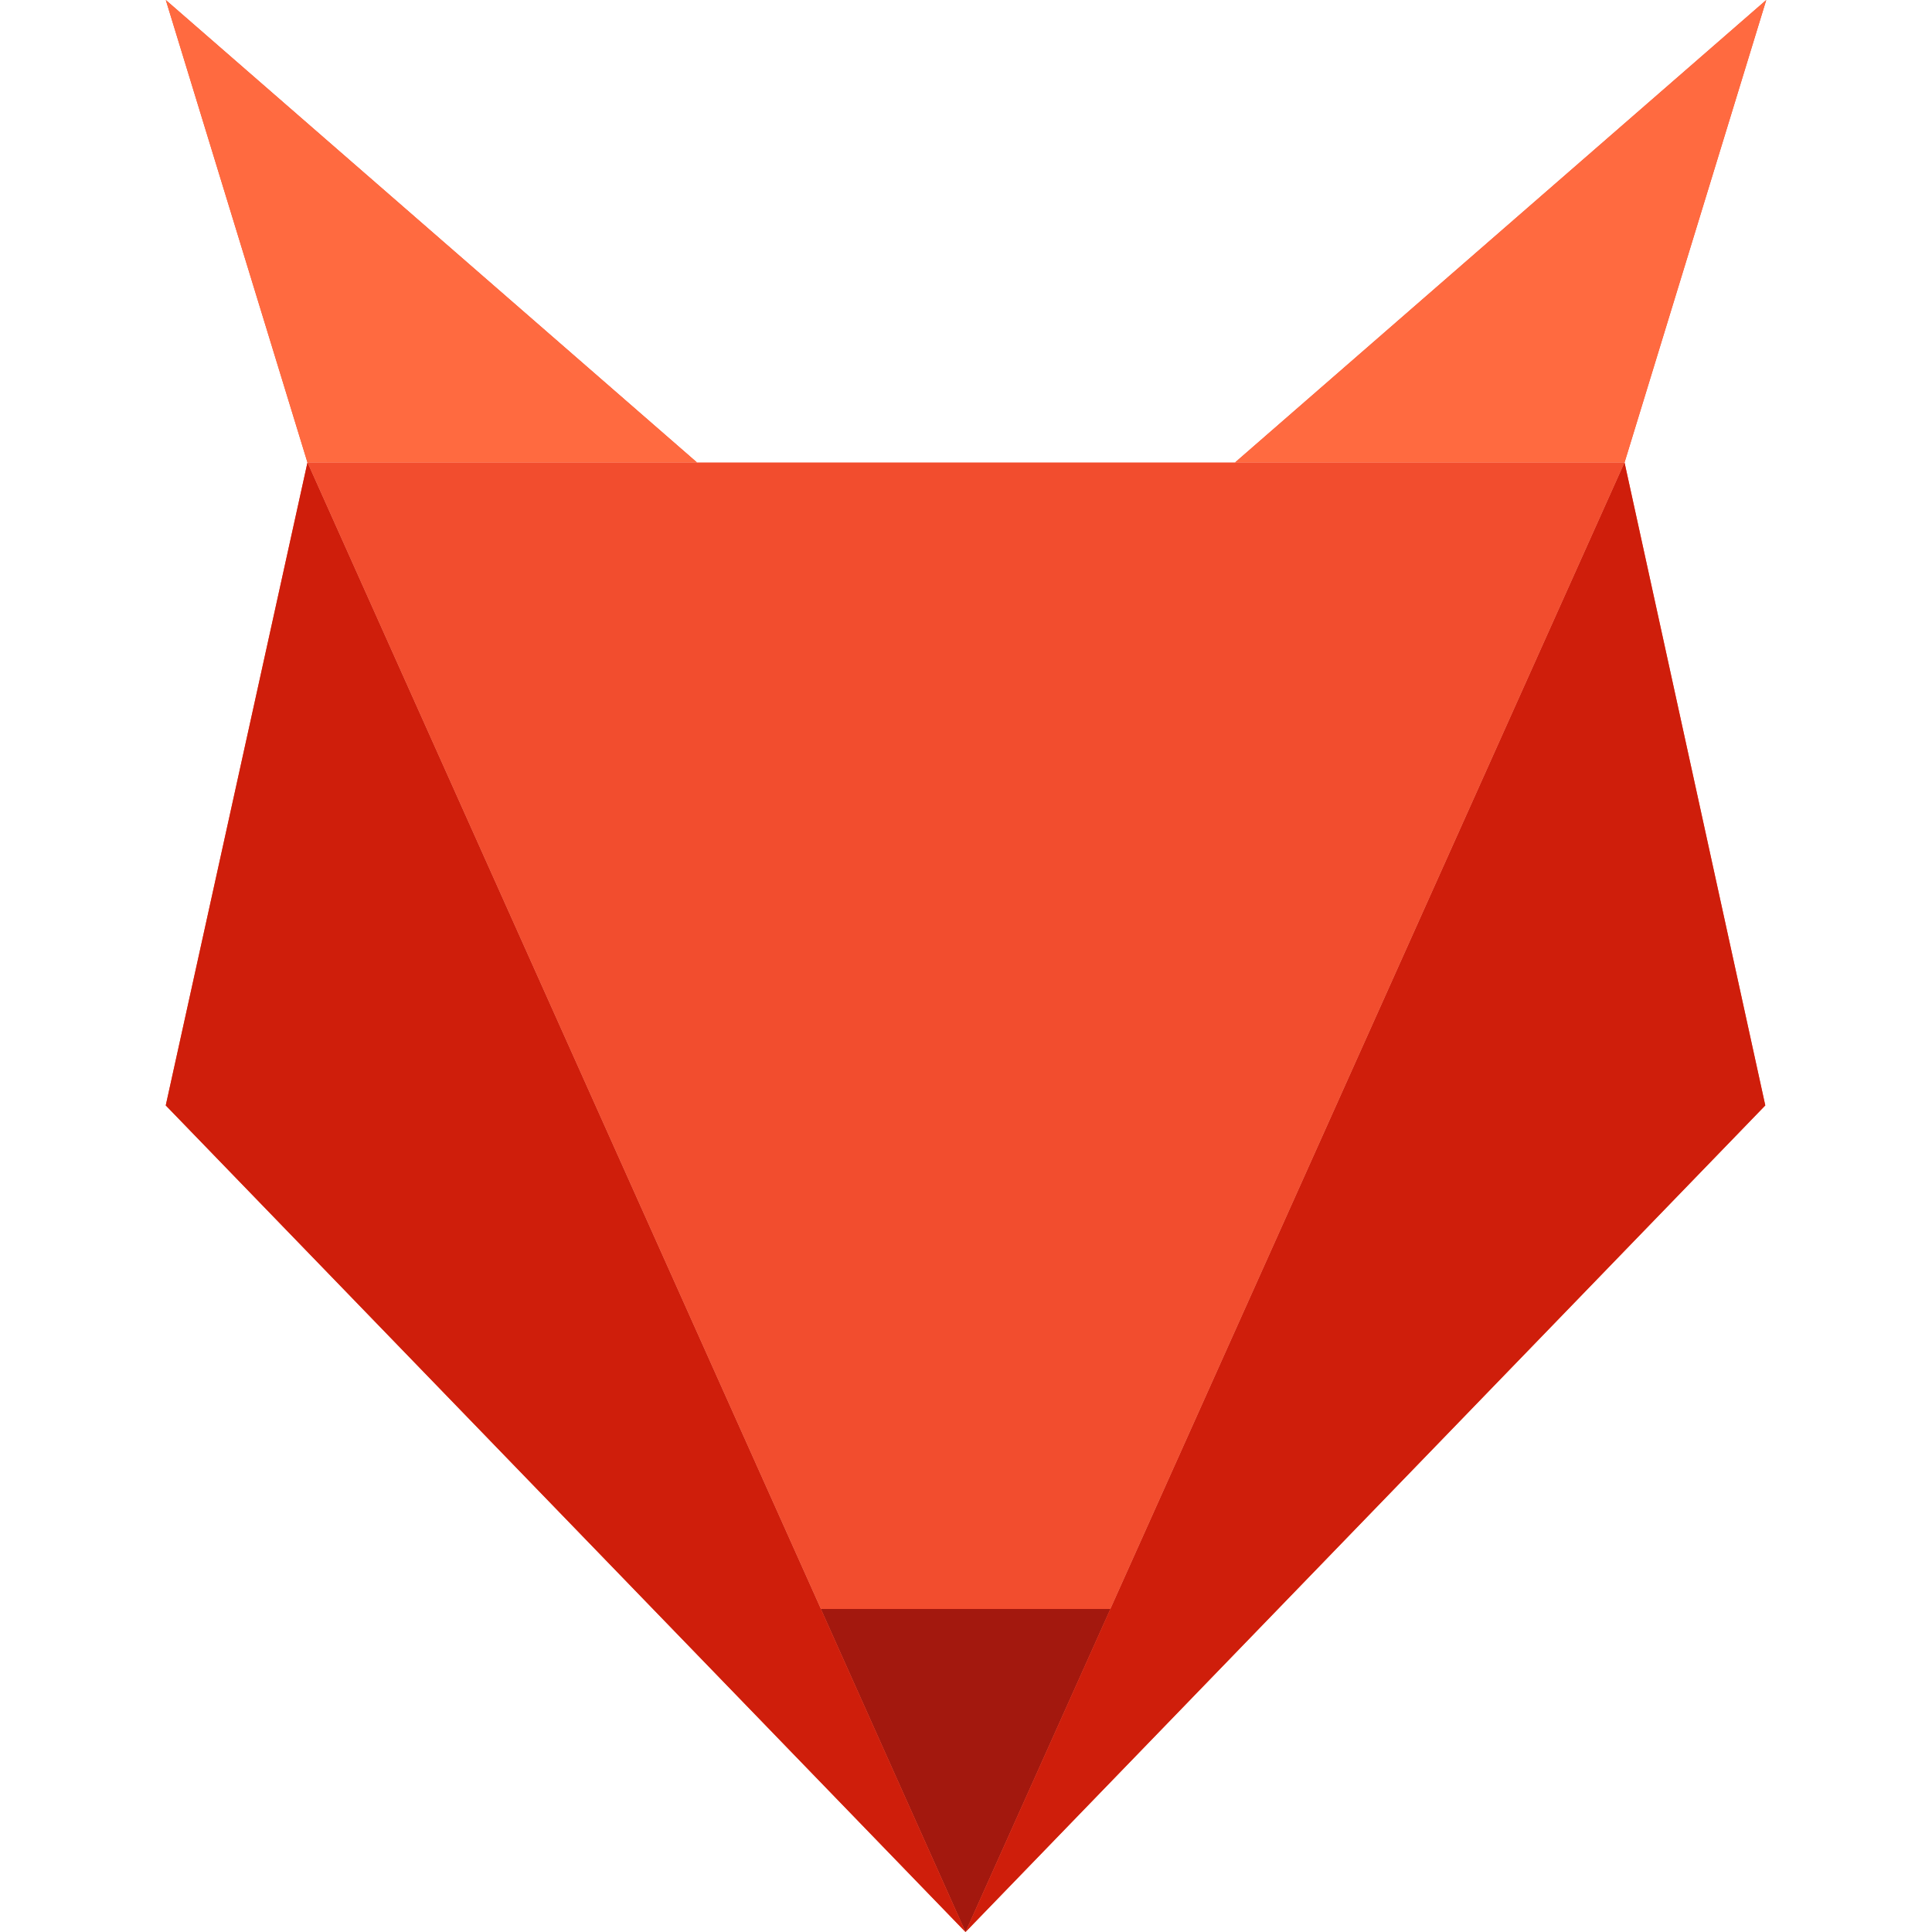 <!-- <svg width="48" height="48" viewBox="0 0 48 48" fill="none" xmlns="http://www.w3.org/2000/svg">
<path fill-rule="evenodd" clip-rule="evenodd" d="M4.11835 27.4639L7.63915 11.491L23.9881 48L4.11835 27.4639Z" fill="#EC4899"/>
<path fill-rule="evenodd" clip-rule="evenodd" d="M43.8579 27.4639L40.3608 11.491L23.9881 48L43.8579 27.4639Z" fill="#EC4899"/>
<path fill-rule="evenodd" clip-rule="evenodd" d="M7.63946 11.491L4.11863 0L17.3178 11.491H7.63946Z" fill="#EC4899"/>
<path fill-rule="evenodd" clip-rule="evenodd" d="M40.3608 11.491L43.8817 0L30.6825 11.491H40.3608Z" fill="#EC4899"/>
<path d="M23.9881 48L7.63915 11.491H24H40.3608L23.9881 48Z" fill="#EC4899"/>
<path d="M27.5876 39.9735H20.394L23.9882 48.0002L27.5876 39.9735Z" fill="#9D174D"/>
<path fill-rule="evenodd" clip-rule="evenodd" d="M4.11835 27.464L7.63915 11.4911L23.9881 48.0001L4.11835 27.464Z" fill="#BE185D"/>
<path fill-rule="evenodd" clip-rule="evenodd" d="M43.8579 27.464L40.3608 11.4911L23.9881 48.0001L43.8579 27.464Z" fill="#BE185D"/>
<path fill-rule="evenodd" clip-rule="evenodd" d="M7.63941 11.491L4.11859 0L17.3177 11.491H7.63941Z" fill="#DB2777"/>
<path fill-rule="evenodd" clip-rule="evenodd" d="M40.3608 11.491L43.8817 0L30.6825 11.491H40.3608Z" fill="#DB2777"/>
</svg> -->
<svg width="48" height="48" viewBox="0 0 48 48" fill="none" xmlns="http://www.w3.org/2000/svg">
  <path fill-rule="evenodd" clip-rule="evenodd" d="M4.118 27.464L7.639 11.491L23.988 48L4.118 27.464Z" fill="#f24d2e"/> <!-- Vivid orange-red -->
  <path fill-rule="evenodd" clip-rule="evenodd" d="M43.858 27.464L40.361 11.491L23.988 48L43.858 27.464Z" fill="#f24d2e"/> <!-- Vivid orange-red -->
  <path fill-rule="evenodd" clip-rule="evenodd" d="M7.639 11.491L4.119 0L17.318 11.491H7.639Z" fill="#f24d2e"/> <!-- Vivid orange-red -->
  <path fill-rule="evenodd" clip-rule="evenodd" d="M40.361 11.491L43.882 0L30.683 11.491H40.361Z" fill="#f24d2e"/> <!-- Vivid orange-red -->
  <path d="M23.988 48L7.639 11.491H24H40.361L23.988 48Z" fill="#f24d2e"/> <!-- Vivid orange-red -->
  <path d="M27.588 39.974H20.394L23.988 48L27.588 39.974Z" fill="#a3180e"/> <!-- Deep bold red -->
  <path fill-rule="evenodd" clip-rule="evenodd" d="M4.118 27.464L7.639 11.491L23.988 48L4.118 27.464Z" fill="#cf1e0b"/> <!-- Bold chestnut red -->
  <path fill-rule="evenodd" clip-rule="evenodd" d="M43.858 27.464L40.361 11.491L23.988 48L43.858 27.464Z" fill="#cf1e0b"/> <!-- Bold chestnut red -->
  <path fill-rule="evenodd" clip-rule="evenodd" d="M7.639 11.491L4.119 0L17.318 11.491H7.639Z" fill="#ff6a40"/> <!-- Vivid burnt orange -->
  <path fill-rule="evenodd" clip-rule="evenodd" d="M40.361 11.491L43.882 0L30.683 11.491H40.361Z" fill="#ff6a40"/> <!-- Vivid burnt orange -->
</svg>
